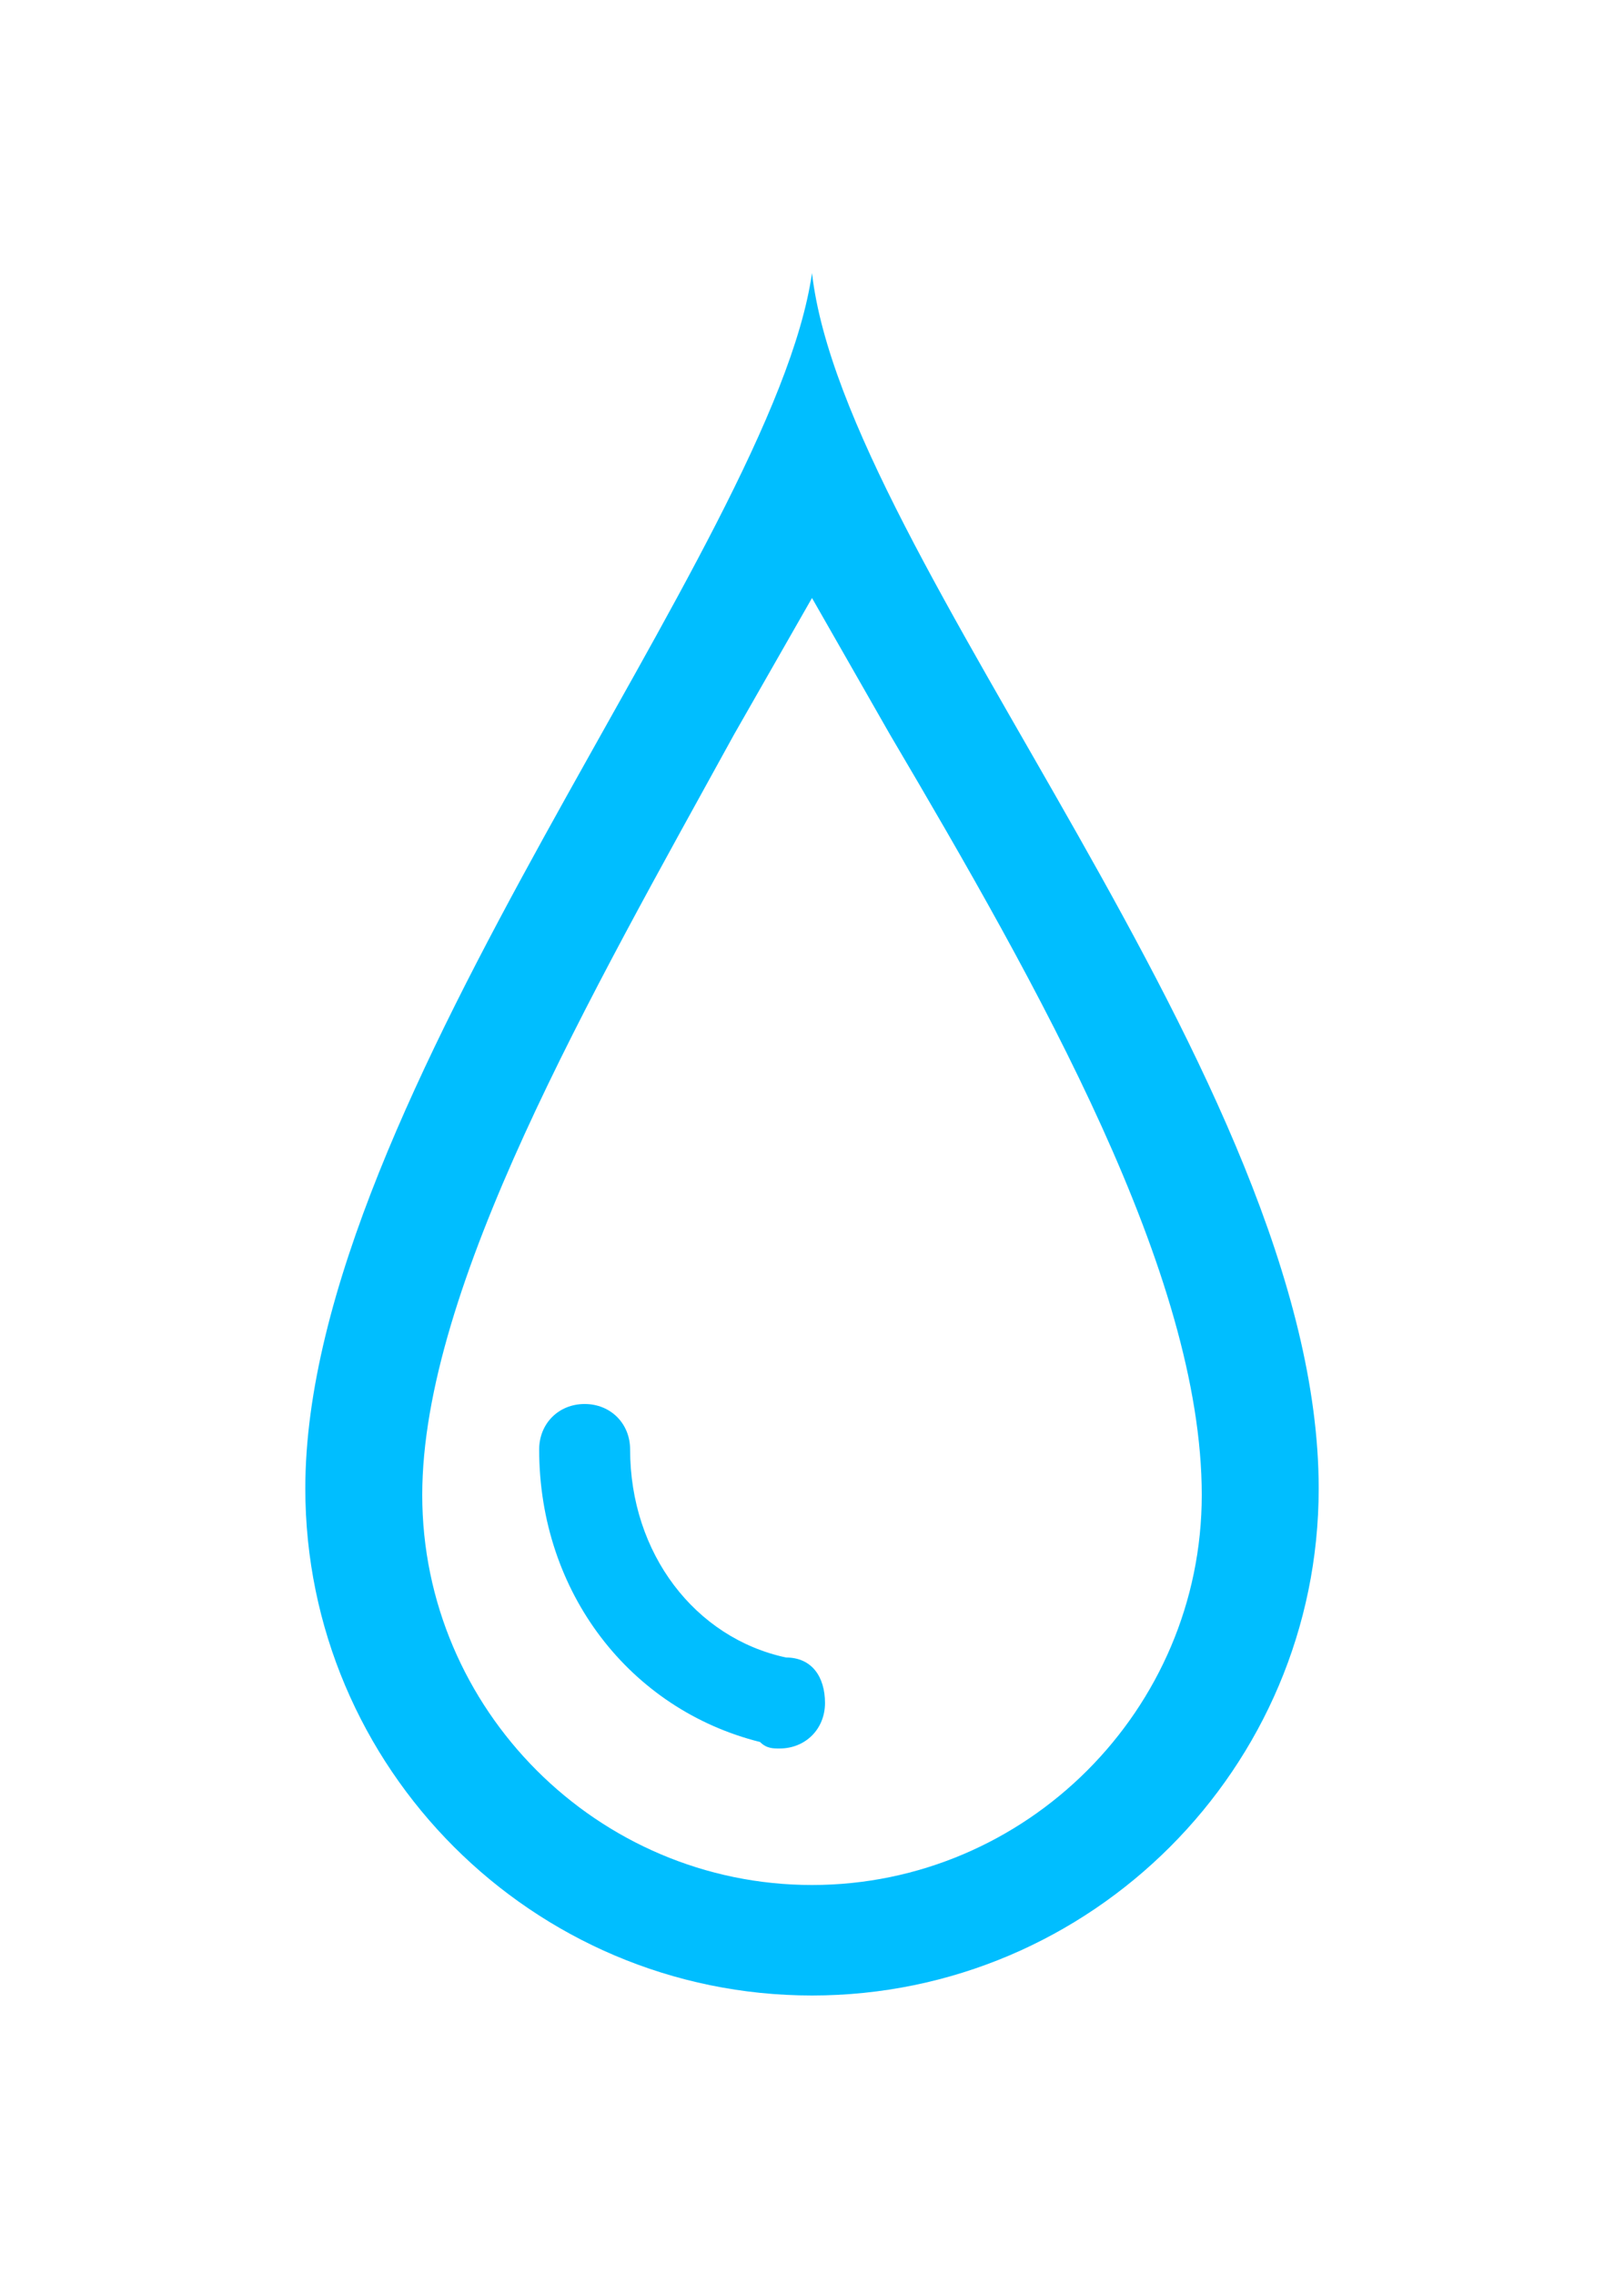 <?xml version="1.0" encoding="utf-8"?>
<!-- Generator: Adobe Illustrator 19.0.0, SVG Export Plug-In . SVG Version: 6.00 Build 0)  -->
<svg version="1.1" id="图层_1" xmlns="http://www.w3.org/2000/svg" xmlns:xlink="http://www.w3.org/1999/xlink" x="0px" y="0px"
	 viewBox="0 0 25 35" style="enable-background:new 0 0 25 35;" xml:space="preserve">
<style type="text/css">
	.RH0{fill:#00BEFF;}
</style>
<g id="XMLID_5417_">
	<path id="XMLID_5418_" class="RH0" d="M12.5,4.2c-0.6,4.2-7.8,12.7-7.8,18.7c0,4.3,3.5,7.8,7.8,7.8s7.8-3.5,7.8-7.8
		C20.3,16.6,13,8.6,12.5,4.2z M12.5,29c-3.3,0-6-2.7-6-6c0-3.2,2.6-7.7,4.8-11.7c0.4-0.7,0.8-1.4,1.2-2.1c0.4,0.7,0.8,1.4,1.2,2.1
		c2.3,3.9,4.8,8.3,4.8,11.7C18.5,26.3,15.8,29,12.5,29z"/>
</g>
<path id="XMLID_106_" class="RH0" d="M12.1,25.5L12.1,25.5c-1.4-0.3-2.4-1.6-2.4-3.2h0c0,0,0,0,0,0c0-0.4-0.3-0.7-0.7-0.7
	c-0.4,0-0.7,0.3-0.7,0.7c0,0,0,0,0,0h0c0,2.2,1.4,4,3.4,4.5c0.1,0.1,0.2,0.1,0.3,0.1c0.4,0,0.7-0.3,0.7-0.7S12.5,25.5,12.1,25.5z"/>
</svg>
